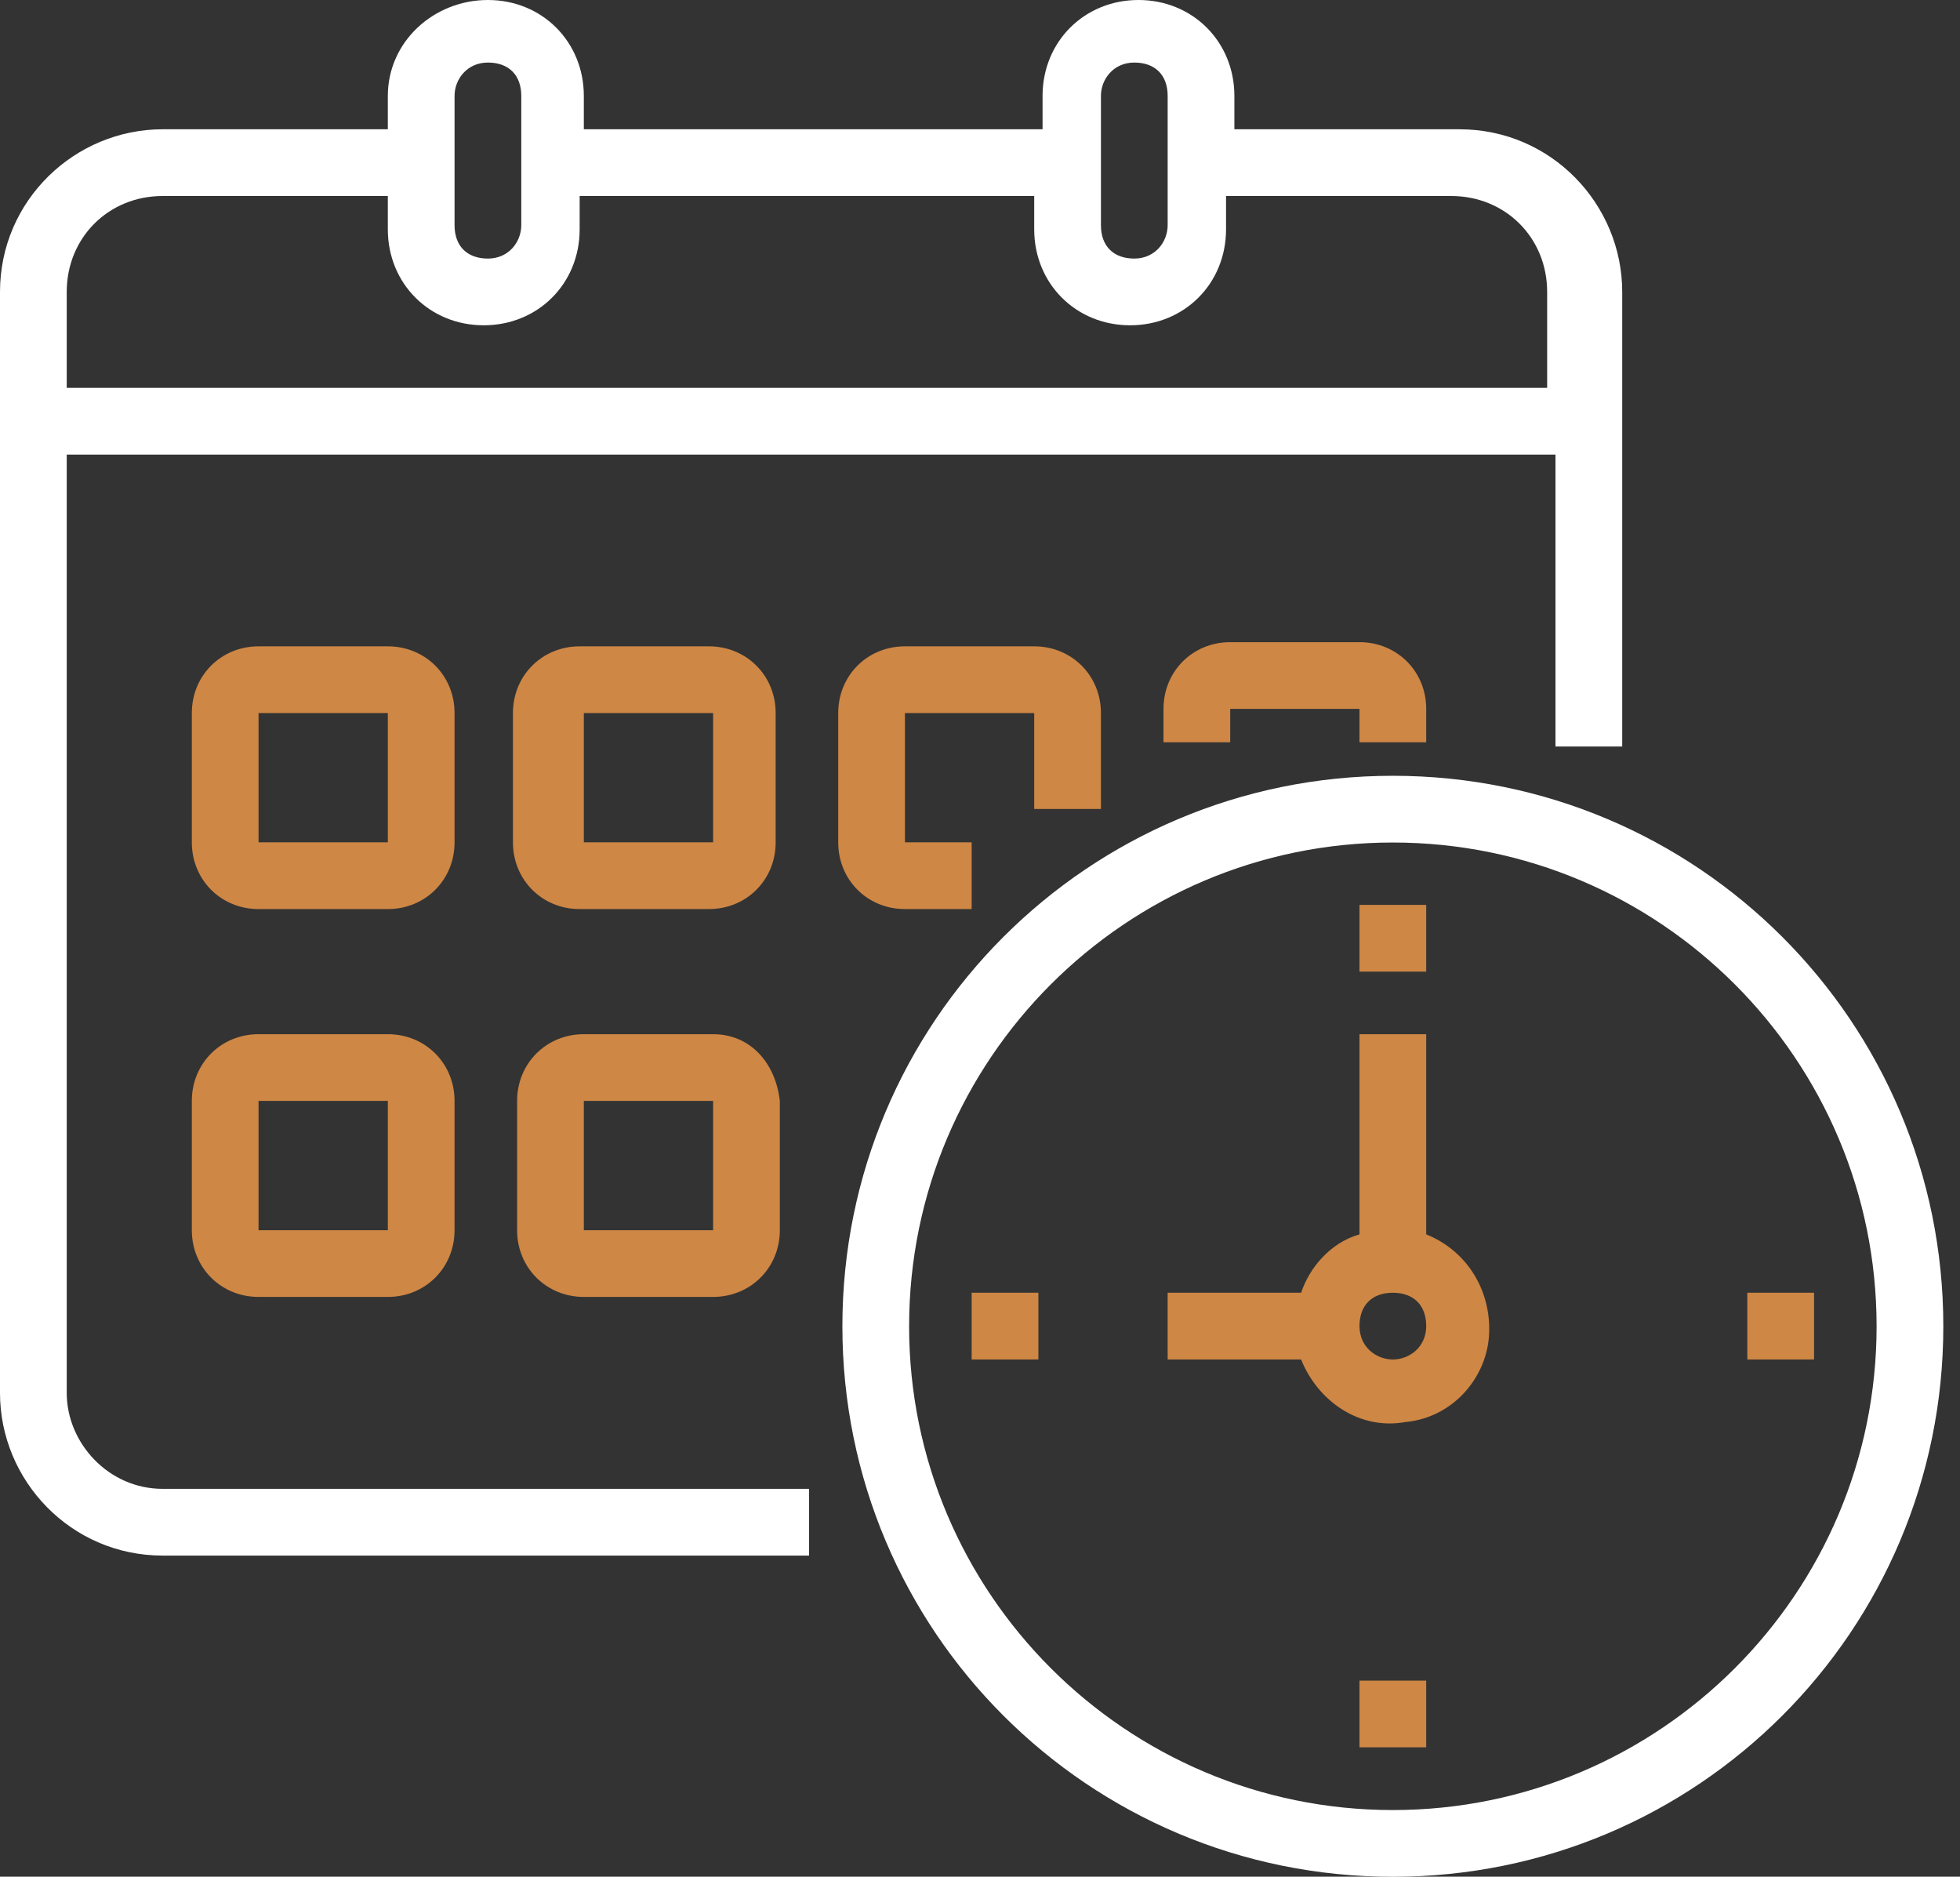 <svg width="47" height="45" viewBox="0 0 47 45" fill="none" xmlns="http://www.w3.org/2000/svg">
<rect x="0" y="0" width="47" height="45" fill="#333333" stroke="none"/>
<path d="M33.4 18.602C26.1 18.602 20.2 24.502 20.2 31.802C20.2 39.102 26.1 45.002 33.4 45.002C40.7 45.002 46.6 39.102 46.6 31.802C46.6 24.502 40.7 18.602 33.4 18.602ZM33.4 43.402C27 43.402 21.8 38.202 21.8 31.802C21.8 25.402 27 20.202 33.4 20.202C39.8 20.202 45 25.402 45 31.802C45 38.202 39.8 43.402 33.4 43.402Z" fill="white"/>
<path d="M1.6 33.4V10.9H37.3V17.9H38.9V7C38.9 4.9 37.2 3.1 35 3.1H29.6V2.3C29.6 1 28.6 0 27.3 0C26 0 25 1 25 2.3V3.1H14V2.3C14 1 13 0 11.7 0C10.4 0 9.3 1 9.3 2.3V3.1H3.9C1.8 3.1 0 4.8 0 7V33.4C0 35.5 1.7 37.3 3.9 37.3H19.4V35.7H3.9C2.6 35.7 1.6 34.6 1.6 33.4ZM26.4 2.3C26.4 1.9 26.7 1.5 27.2 1.5C27.7 1.5 28 1.8 28 2.3V5.4C28 5.8 27.7 6.2 27.2 6.2C26.7 6.2 26.4 5.9 26.4 5.4V2.3ZM10.9 2.3C10.9 1.9 11.2 1.5 11.7 1.5C12.2 1.5 12.5 1.8 12.5 2.3V5.4C12.5 5.8 12.2 6.2 11.7 6.2C11.2 6.2 10.9 5.9 10.9 5.4V2.3ZM3.9 4.7H9.3V5.5C9.3 6.8 10.3 7.8 11.6 7.8C12.9 7.8 13.9 6.8 13.9 5.5V4.7H24.8V5.5C24.8 6.8 25.8 7.8 27.1 7.8C28.4 7.8 29.4 6.8 29.4 5.5V4.7H34.8C36.1 4.7 37.1 5.7 37.1 7V9.3H1.6V7C1.6 5.7 2.6 4.7 3.9 4.7Z" fill="white"/>
<path d="M34.2 29.598V24.798H32.6V29.598C31.9 29.798 31.4 30.398 31.2 30.998H28V32.598H31.2C31.6 33.598 32.6 34.298 33.7 34.098C34.8 33.998 35.6 33.098 35.7 32.098C35.8 30.998 35.2 29.998 34.2 29.598ZM33.4 32.598C33 32.598 32.6 32.298 32.6 31.798C32.6 31.298 32.9 30.998 33.4 30.998C33.9 30.998 34.2 31.298 34.2 31.798C34.2 32.298 33.8 32.598 33.4 32.598ZM23.3 30.998H24.9V32.598H23.3V30.998ZM32.6 40.298H34.2V41.898H32.6V40.298ZM41.9 30.998H43.5V32.598H41.9V30.998ZM32.6 21.698H34.2V23.298H32.6V21.698ZM10.9 17.098C10.9 16.198 10.2 15.498 9.3 15.498H6.2C5.3 15.498 4.6 16.198 4.6 17.098V20.198C4.6 21.098 5.3 21.798 6.2 21.798H9.3C10.2 21.798 10.9 21.098 10.9 20.198V17.098ZM6.2 20.198V17.098H9.3V20.198H6.2ZM18.6 17.098C18.6 16.198 17.9 15.498 17 15.498H13.9C13 15.498 12.3 16.198 12.3 17.098V20.198C12.3 21.098 13 21.798 13.9 21.798H17C17.9 21.798 18.6 21.098 18.6 20.198V17.098ZM14 20.198V17.098H17.1V20.198H14ZM26.4 19.398V17.098C26.4 16.198 25.7 15.498 24.8 15.498H21.7C20.8 15.498 20.1 16.198 20.1 17.098V20.198C20.1 21.098 20.8 21.798 21.7 21.798H23.3V20.198H21.7V17.098H24.8V19.398H26.4ZM9.3 24.798H6.2C5.3 24.798 4.6 25.498 4.6 26.398V29.498C4.6 30.398 5.3 31.098 6.2 31.098H9.3C10.2 31.098 10.9 30.398 10.9 29.498V26.398C10.9 25.498 10.2 24.798 9.3 24.798ZM6.2 29.498V26.398H9.3V29.498H6.2ZM17.1 24.798H14C13.1 24.798 12.4 25.498 12.4 26.398V29.498C12.4 30.398 13.1 31.098 14 31.098H17.1C18 31.098 18.7 30.398 18.7 29.498V26.398C18.6 25.498 18 24.798 17.1 24.798ZM14 29.498V26.398H17.1V29.498H14ZM34.2 17.798V16.998C34.2 16.098 33.5 15.398 32.6 15.398H29.5C28.6 15.398 27.9 16.098 27.9 16.998V17.798H29.5V16.998H32.6V17.798H34.2Z" fill="#CE8745"/>
</svg>
